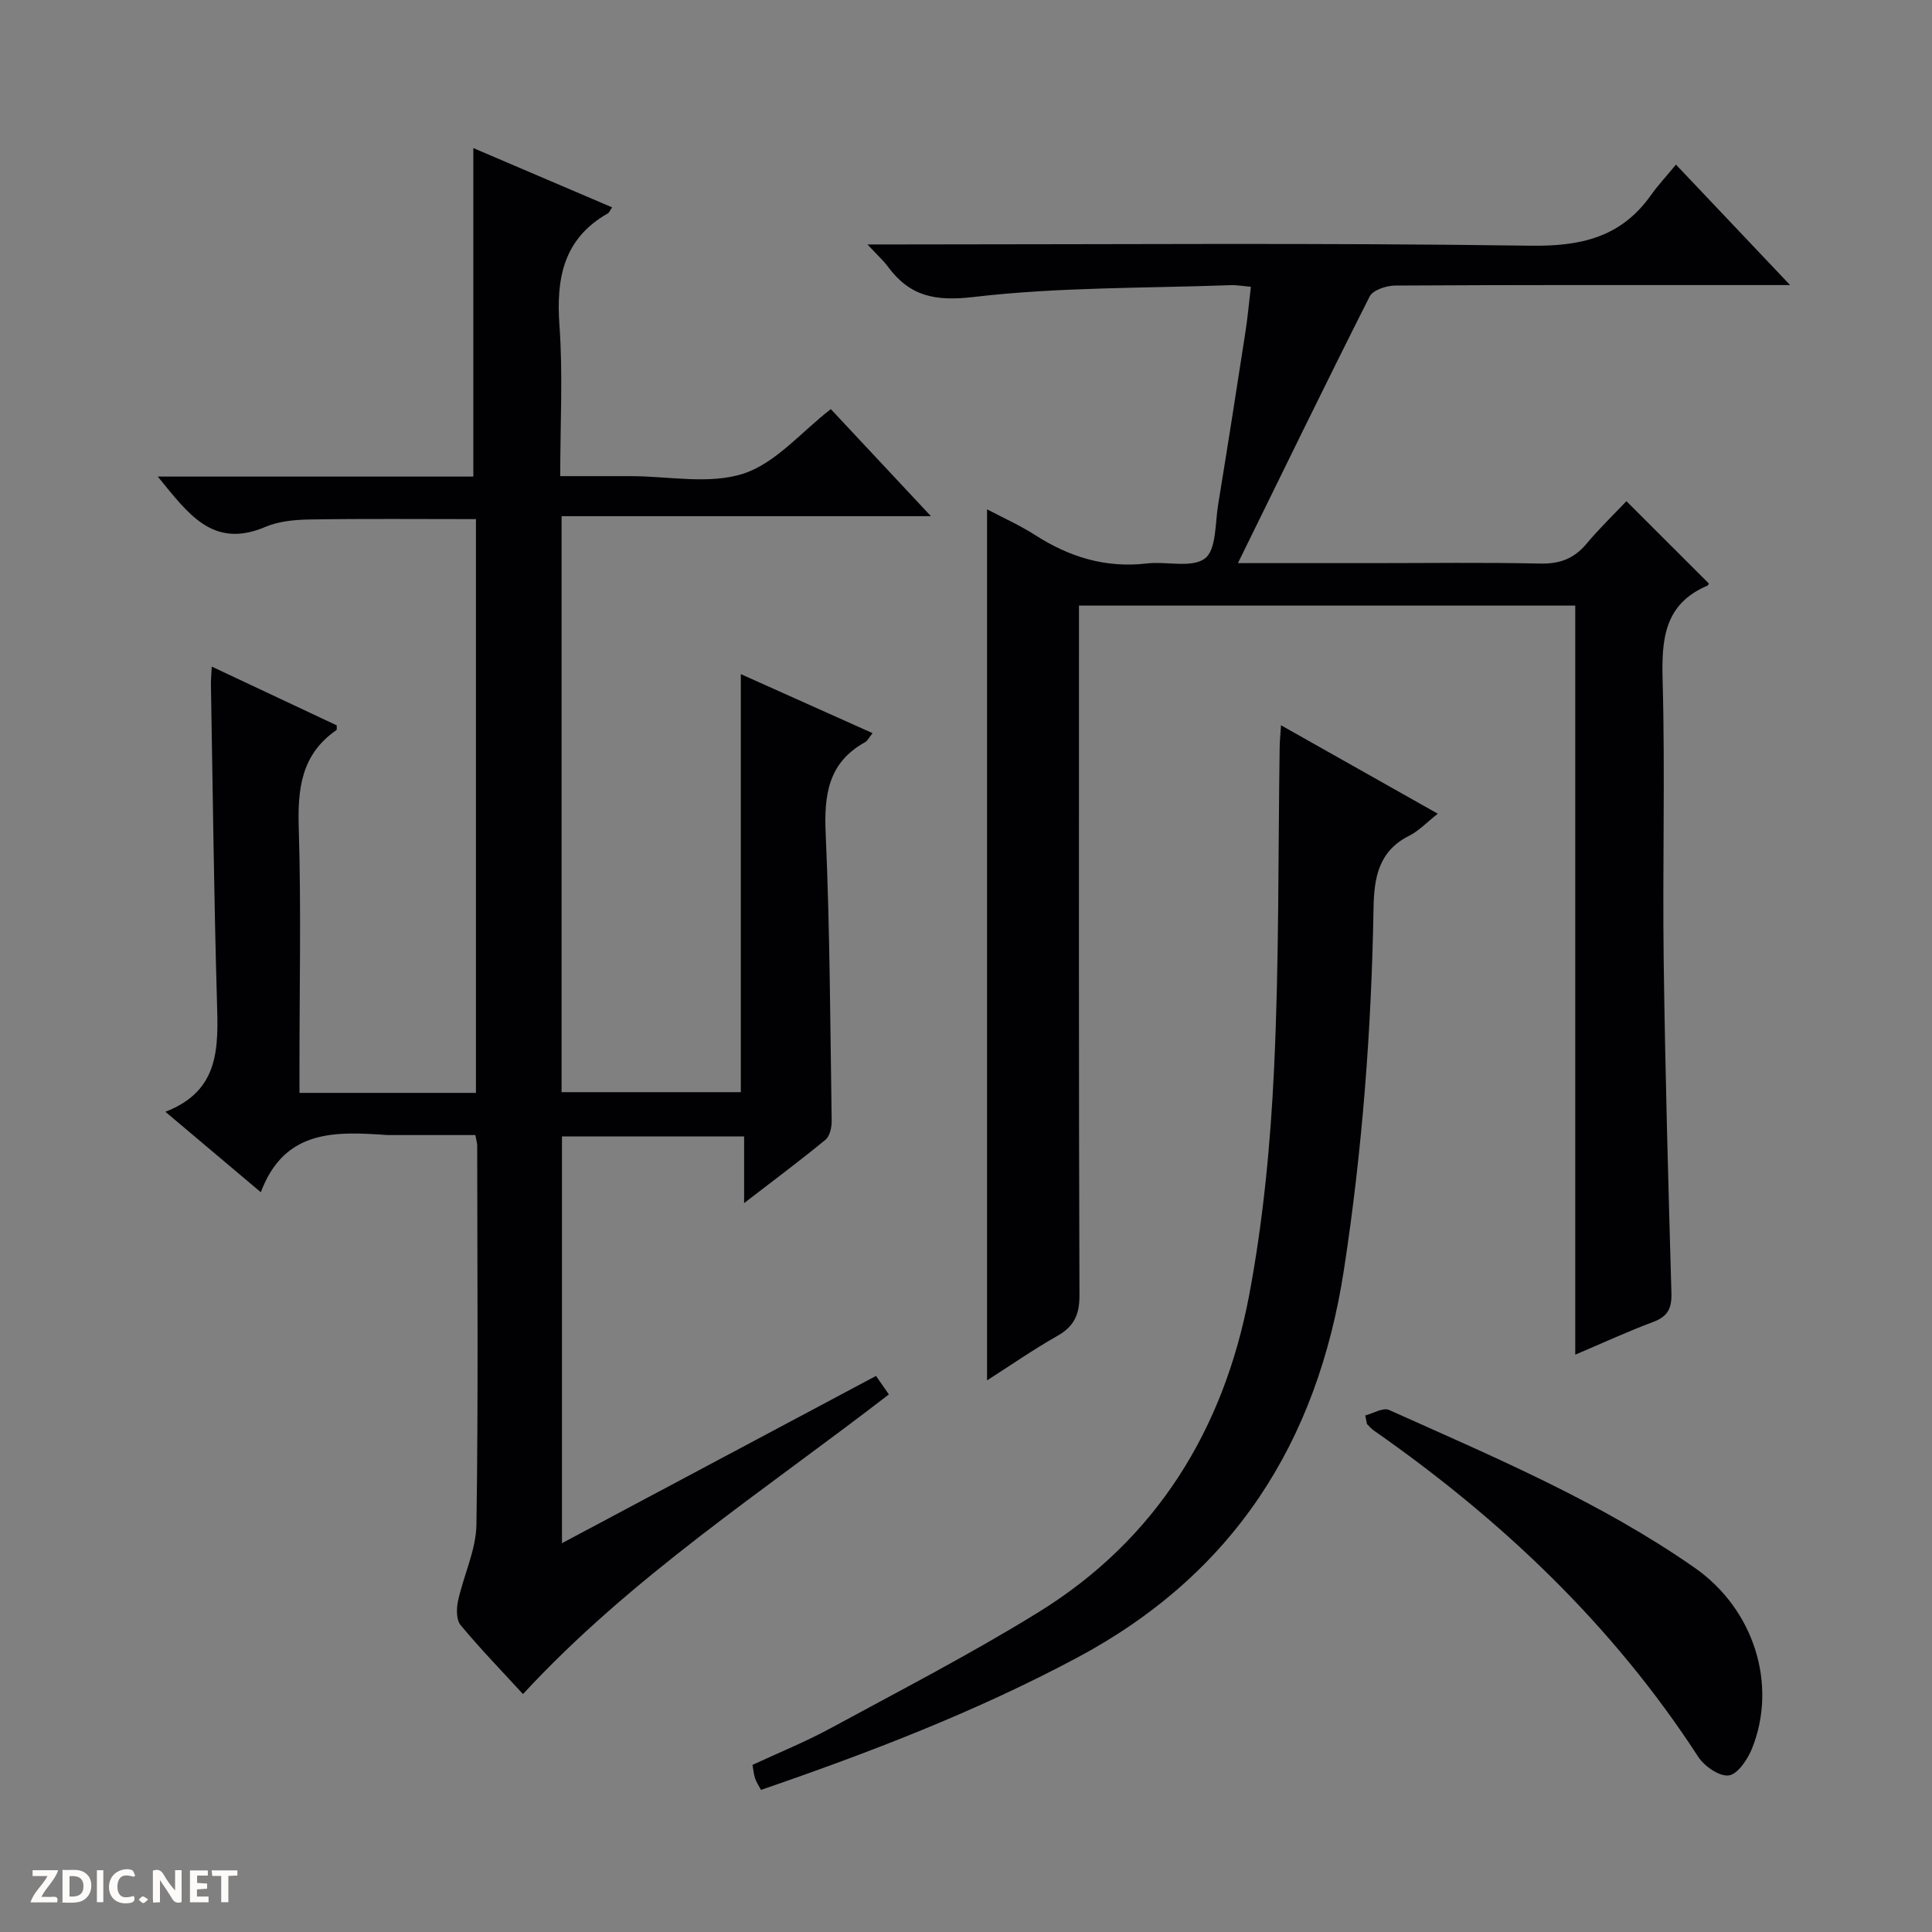 <svg enable-background="new 0 0 400 400" viewBox="0 0 400 400" xmlns="http://www.w3.org/2000/svg"><rect x="0" y="0" width="400" height="400" fill="#808080" stroke="none"/><g fill="#fcfbfa"><path d="m37.59 393.81c-.92.31-1.52.05-2-.78-.7-1.2-1.52-2.34-2.47-3.78v4.59c-.55.03-.95.05-1.41.07-.03-.37-.06-.64-.06-.91 0-1.91 0-3.81 0-5.7 1.13-.41 1.77-.03 2.29.91.62 1.11 1.38 2.14 2.31 3.19v-4.2h1.35v6.61z"/><path d="m12.94 393.88v-6.75c1.9.19 3.93-.54 5.37 1.29.8 1.01.78 2.88.03 3.97-1.37 1.97-3.4 1.51-6.4 1.49m2.45-1.22c2.04.12 2.92-.58 2.89-2.21-.03-1.51-.98-2.19-2.89-2z"/><path d="m11.81 393.87h-5.49c.68-2.18 2.47-3.48 3.51-5.45h-3.08v-1.21h5.29c-.71 2.13-2.44 3.48-3.47 5.51.86 0 1.63.04 2.39-.01.79-.05 1.14.21.85 1.16"/><path d="m39.33 393.86v-6.61h3.7v1.07h-2.22v1.52c.68.04 1.34.09 2.07.13v1.07c-.72.05-1.38.09-2.1.14v1.48h2.4v1.19h-3.85z"/><path d="m27.71 388.56c-1.15-.3-2.46-.61-3.1.64-.37.73-.41 1.93-.06 2.67.63 1.35 1.99.93 3.17.68.35.94-.01 1.32-.93 1.46-1.62.25-3.05-.27-3.76-1.48-.73-1.24-.6-3.03.31-4.17.88-1.11 2.71-1.7 4-1.16.32.13.44.74.65 1.12-.1.08-.19.16-.28.24"/><path d="m49.15 387.24v1.07c-.59.02-1.17.05-1.87.08v5.44h-1.48v-5.44h-1.85c-.05-.4-.08-.73-.13-1.15z"/><path d="m20.06 387.21h1.33v6.62h-1.33z"/><path d="m30.68 393.25c-.39.38-.8.79-1.05.76-.32-.05-.6-.45-.9-.7.26-.24.51-.64.8-.67.29-.04.62.3 1.15.61"/></g><path d="m108.28 350.74c-4.24-4.62-8.77-9.29-12.91-14.27-.91-1.09-.89-3.42-.54-5.01 1.15-5.3 3.72-10.52 3.81-15.79.4-26.16.17-52.32.16-78.49 0-.48-.16-.96-.38-2.18-5.83 0-11.75 0-17.67 0-.17 0-.33.01-.5 0-10.69-.73-21.32-1.32-26.25 11.84-6.86-5.78-12.93-10.9-19.76-16.66 11.38-4.38 10.95-13.47 10.68-22.88-.63-21.8-.86-43.61-1.25-65.41-.02-.98.08-1.96.17-3.88 8.97 4.22 17.44 8.2 25.88 12.17-.03.42.07.89-.08.99-7.35 5.07-8.05 12.3-7.78 20.54.5 16.32.14 32.66.14 48.99v5.57h36.54c0-39.73 0-79.14 0-118.79-11.49 0-22.91-.11-34.32.07-3.11.05-6.47.34-9.28 1.54-10.98 4.67-16.05-2.88-22.28-10.42h65.34c0-22.91 0-45.25 0-68.01 9.31 3.98 18.97 8.1 28.73 12.27-.49.72-.61 1.09-.87 1.24-9.2 5.23-10.74 13.42-10.03 23.23.73 10.1.16 20.3.16 31.18h14.09.5c7.83 0 16.24 1.78 23.33-.52 6.68-2.17 11.98-8.62 18.1-13.36 6.4 6.85 13.17 14.09 20.73 22.17-26.14 0-51.16 0-76.47 0v119.25h37.11c0-28.63 0-57.19 0-86.55 9.03 4.05 17.97 8.05 27.28 12.22-.76.94-1.05 1.6-1.55 1.87-7.66 4.23-8.52 10.93-8.16 18.97.87 19.78.94 39.6 1.24 59.41.02 1.33-.37 3.18-1.28 3.93-5.22 4.3-10.66 8.35-16.85 13.12 0-5.13 0-9.34 0-13.81-12.82 0-25.08 0-37.71 0v84.22c21.79-11.61 43.31-23.07 65.02-34.63.92 1.32 1.74 2.5 2.66 3.83-25.91 20-53.39 37.82-75.75 62.04z" fill="#010104"/><path d="m256.3 116.59h27.61c11.66 0 23.33-.17 34.99.09 4.03.09 6.98-1.01 9.55-4.08 2.66-3.18 5.67-6.07 8.28-8.84 5.97 5.96 11.48 11.47 17.06 17.04.04-.07-.07.35-.31.46-8.92 3.81-9.49 11.08-9.25 19.61.53 19.32-.04 38.66.22 57.99.3 22.96.95 45.92 1.6 68.87.09 3.12-.74 4.83-3.74 5.95-5.25 1.96-10.35 4.32-16.17 6.79 0-51.99 0-103.36 0-155.09-34.38 0-68.26 0-102.75 0v5.91c0 45.66-.06 91.32.1 136.98.01 4.01-1.19 6.4-4.62 8.34-4.86 2.75-9.47 5.96-14.51 9.18 0-60.32 0-120 0-180.34 3.39 1.79 6.83 3.32 9.96 5.33 7.09 4.56 14.61 6.87 23.12 5.88 4.09-.48 9.31 1.01 12.03-1.04 2.37-1.79 2.1-7.26 2.73-11.14 1.96-11.96 3.83-23.94 5.68-35.93.45-2.93.71-5.9 1.1-9.17-1.59-.14-2.88-.38-4.16-.34-17.77.65-35.65.38-53.25 2.45-7.97.93-13.18-.13-17.72-6.26-.95-1.29-2.18-2.38-4.25-4.62h6.8c43.49 0 86.99-.36 130.47.26 10.52.15 18.78-1.77 24.95-10.48 1.45-2.04 3.17-3.88 5.17-6.31 8.07 8.52 15.42 16.27 23.63 24.94-2.83 0-4.56 0-6.29 0-25.16 0-50.32-.05-75.49.1-1.81.01-4.6.93-5.27 2.27-9.04 17.89-17.82 35.96-27.27 55.2z" fill="#010104"/><path d="m265.22 150.16c11 6.21 21.48 12.12 32.46 18.31-2.29 1.8-3.93 3.57-5.95 4.58-6.31 3.16-7.24 8.68-7.35 14.88-.43 25.11-2.31 50.08-6.13 74.94-5.51 35.88-22.92 63.12-55.38 80.41-20.89 11.13-42.83 19.57-65.32 27.3-.5-.96-.97-1.64-1.22-2.4-.26-.77-.32-1.61-.54-2.78 5.4-2.51 10.92-4.74 16.12-7.56 14.45-7.84 29.1-15.41 43.08-24.04 24.5-15.12 38.43-37.95 43.66-65.77 2.9-15.44 4.4-31.25 5.14-46.96 1.05-22.1.82-44.25 1.15-66.38.02-1.28.15-2.54.28-4.53z" fill="#010104"/><path d="m282.66 293.05c1.65-.42 3.69-1.68 4.91-1.14 21.67 9.72 43.63 18.97 63.24 32.64 12.38 8.62 17.22 24.24 11.94 37.43-.91 2.26-2.95 5.33-4.81 5.6-1.93.28-5.07-1.89-6.34-3.85-17.67-27.23-40.69-49.07-67.14-67.54-.53-.37-.96-.89-1.44-1.35-.12-.6-.24-1.2-.36-1.79z" fill="#010104"/></svg>